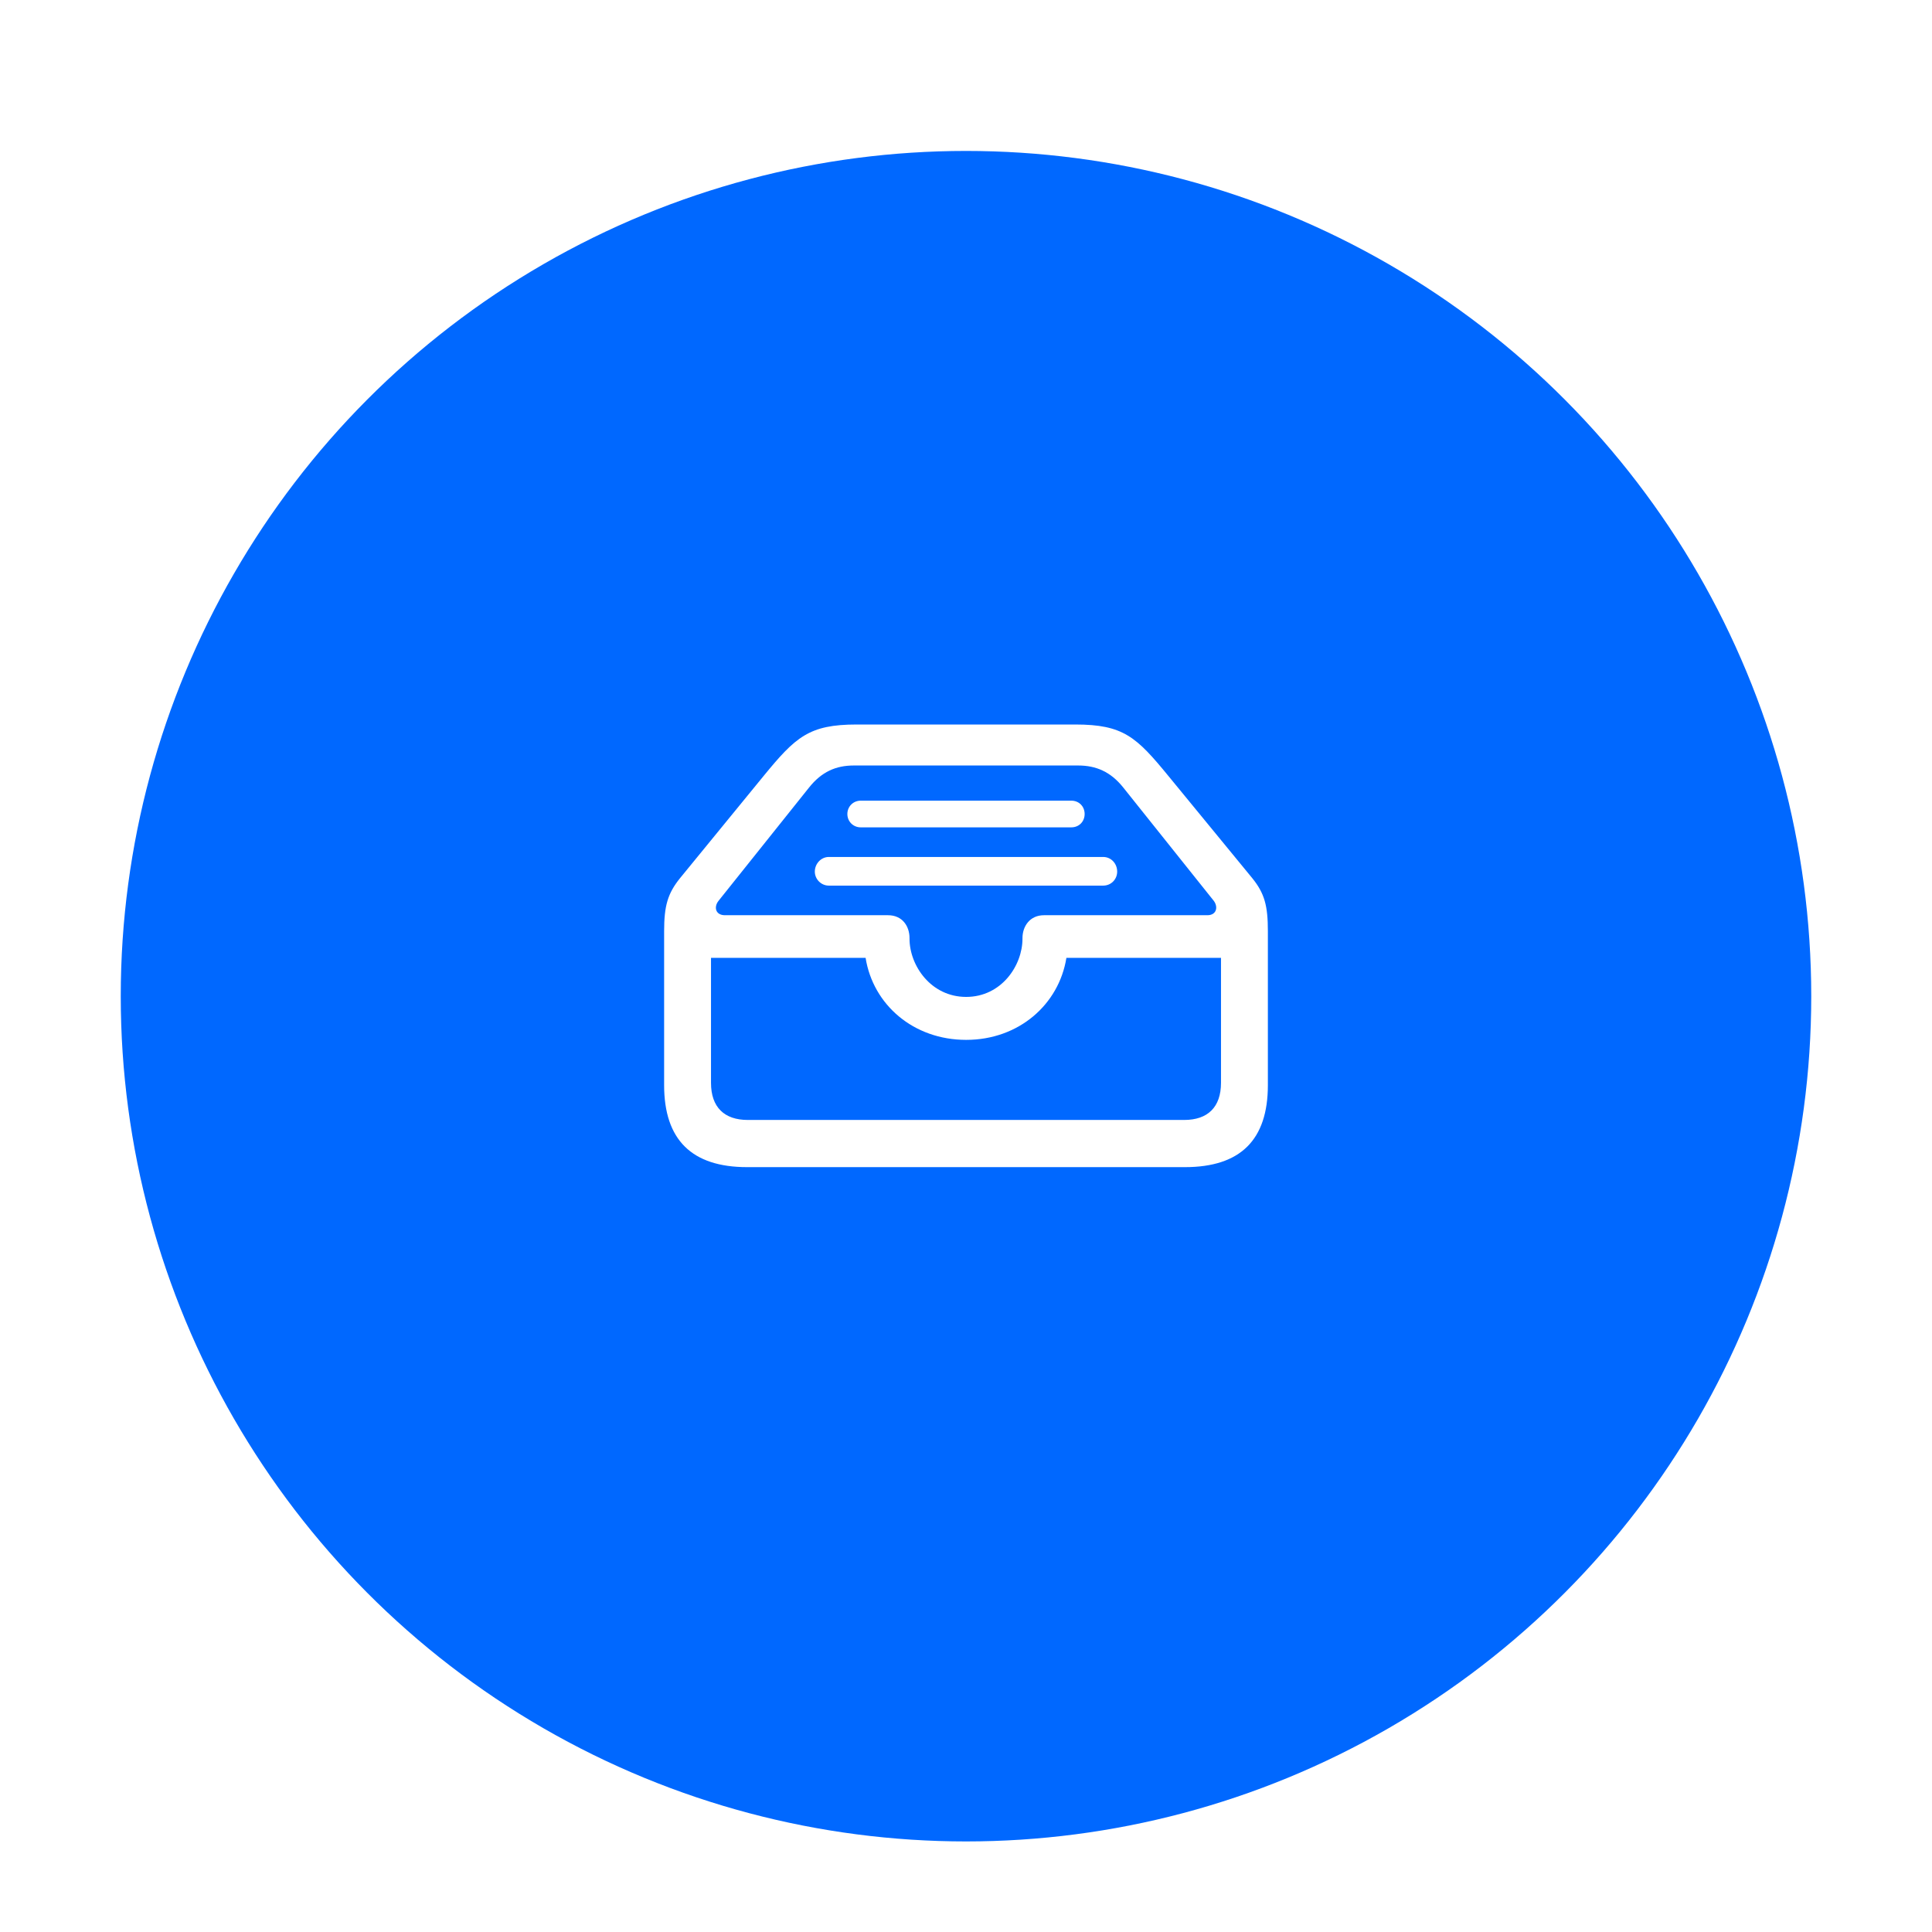 <svg width="64" height="64" viewBox="0 0 64 64" fill="none" xmlns="http://www.w3.org/2000/svg">
<g filter="url(#filter0_dd_1534_7321)">
<circle cx="32" cy="31" r="28" fill="#0068FF"/>
</g>
<path d="M24.749 38.663H39.251C41.094 38.663 42 37.757 42 35.946V30.846C42 30.005 41.892 29.596 41.482 29.089L38.712 25.714C37.644 24.41 37.213 24 35.617 24H28.383C26.798 24 26.356 24.41 25.288 25.714L22.528 29.089C22.119 29.596 22 30.005 22 30.846V35.946C22 37.757 22.916 38.663 24.749 38.663ZM24.771 37.1C23.995 37.1 23.553 36.679 23.553 35.871V31.73H28.674C28.922 33.283 30.259 34.447 32.005 34.447C33.752 34.447 35.078 33.272 35.326 31.73H40.447V35.871C40.447 36.679 40.005 37.1 39.229 37.1H24.771ZM32.005 33.024C30.841 33.024 30.129 31.989 30.129 31.094V31.073C30.129 30.695 29.903 30.318 29.418 30.318H24.016C23.703 30.318 23.639 30.049 23.8 29.844L26.798 26.092C27.218 25.563 27.693 25.358 28.286 25.358H35.714C36.307 25.358 36.792 25.563 37.213 26.092L40.21 29.844C40.361 30.049 40.297 30.318 39.995 30.318H34.582C34.108 30.318 33.871 30.695 33.871 31.073V31.094C33.871 31.989 33.17 33.024 32.005 33.024ZM35.488 26.523H28.512C28.264 26.523 28.07 26.717 28.07 26.965C28.07 27.213 28.264 27.407 28.512 27.407H35.488C35.747 27.407 35.93 27.213 35.93 26.965C35.93 26.717 35.747 26.523 35.488 26.523ZM36.544 28.388H27.456C27.197 28.388 26.992 28.614 26.992 28.873C26.992 29.121 27.197 29.337 27.456 29.337H36.544C36.814 29.337 37.008 29.121 37.008 28.873C37.008 28.614 36.814 28.388 36.544 28.388Z" fill="white"/>
<defs>
<filter id="filter0_dd_1534_7321" x="0" y="0" width="64" height="64" filterUnits="userSpaceOnUse" color-interpolation-filters="sRGB">
<feFlood flood-opacity="0" result="BackgroundImageFix"/>
<feColorMatrix in="SourceAlpha" type="matrix" values="0 0 0 0 0 0 0 0 0 0 0 0 0 0 0 0 0 0 127 0" result="hardAlpha"/>
<feMorphology radius="1" operator="dilate" in="SourceAlpha" result="effect1_dropShadow_1534_7321"/>
<feOffset dy="1"/>
<feGaussianBlur stdDeviation="1.5"/>
<feColorMatrix type="matrix" values="0 0 0 0 0 0 0 0 0 0 0 0 0 0 0 0 0 0 0.15 0"/>
<feBlend mode="normal" in2="BackgroundImageFix" result="effect1_dropShadow_1534_7321"/>
<feColorMatrix in="SourceAlpha" type="matrix" values="0 0 0 0 0 0 0 0 0 0 0 0 0 0 0 0 0 0 127 0" result="hardAlpha"/>
<feOffset dy="1"/>
<feGaussianBlur stdDeviation="1"/>
<feColorMatrix type="matrix" values="0 0 0 0 0 0 0 0 0 0 0 0 0 0 0 0 0 0 0.3 0"/>
<feBlend mode="normal" in2="effect1_dropShadow_1534_7321" result="effect2_dropShadow_1534_7321"/>
<feBlend mode="normal" in="SourceGraphic" in2="effect2_dropShadow_1534_7321" result="shape"/>
</filter>
</defs>
</svg>
